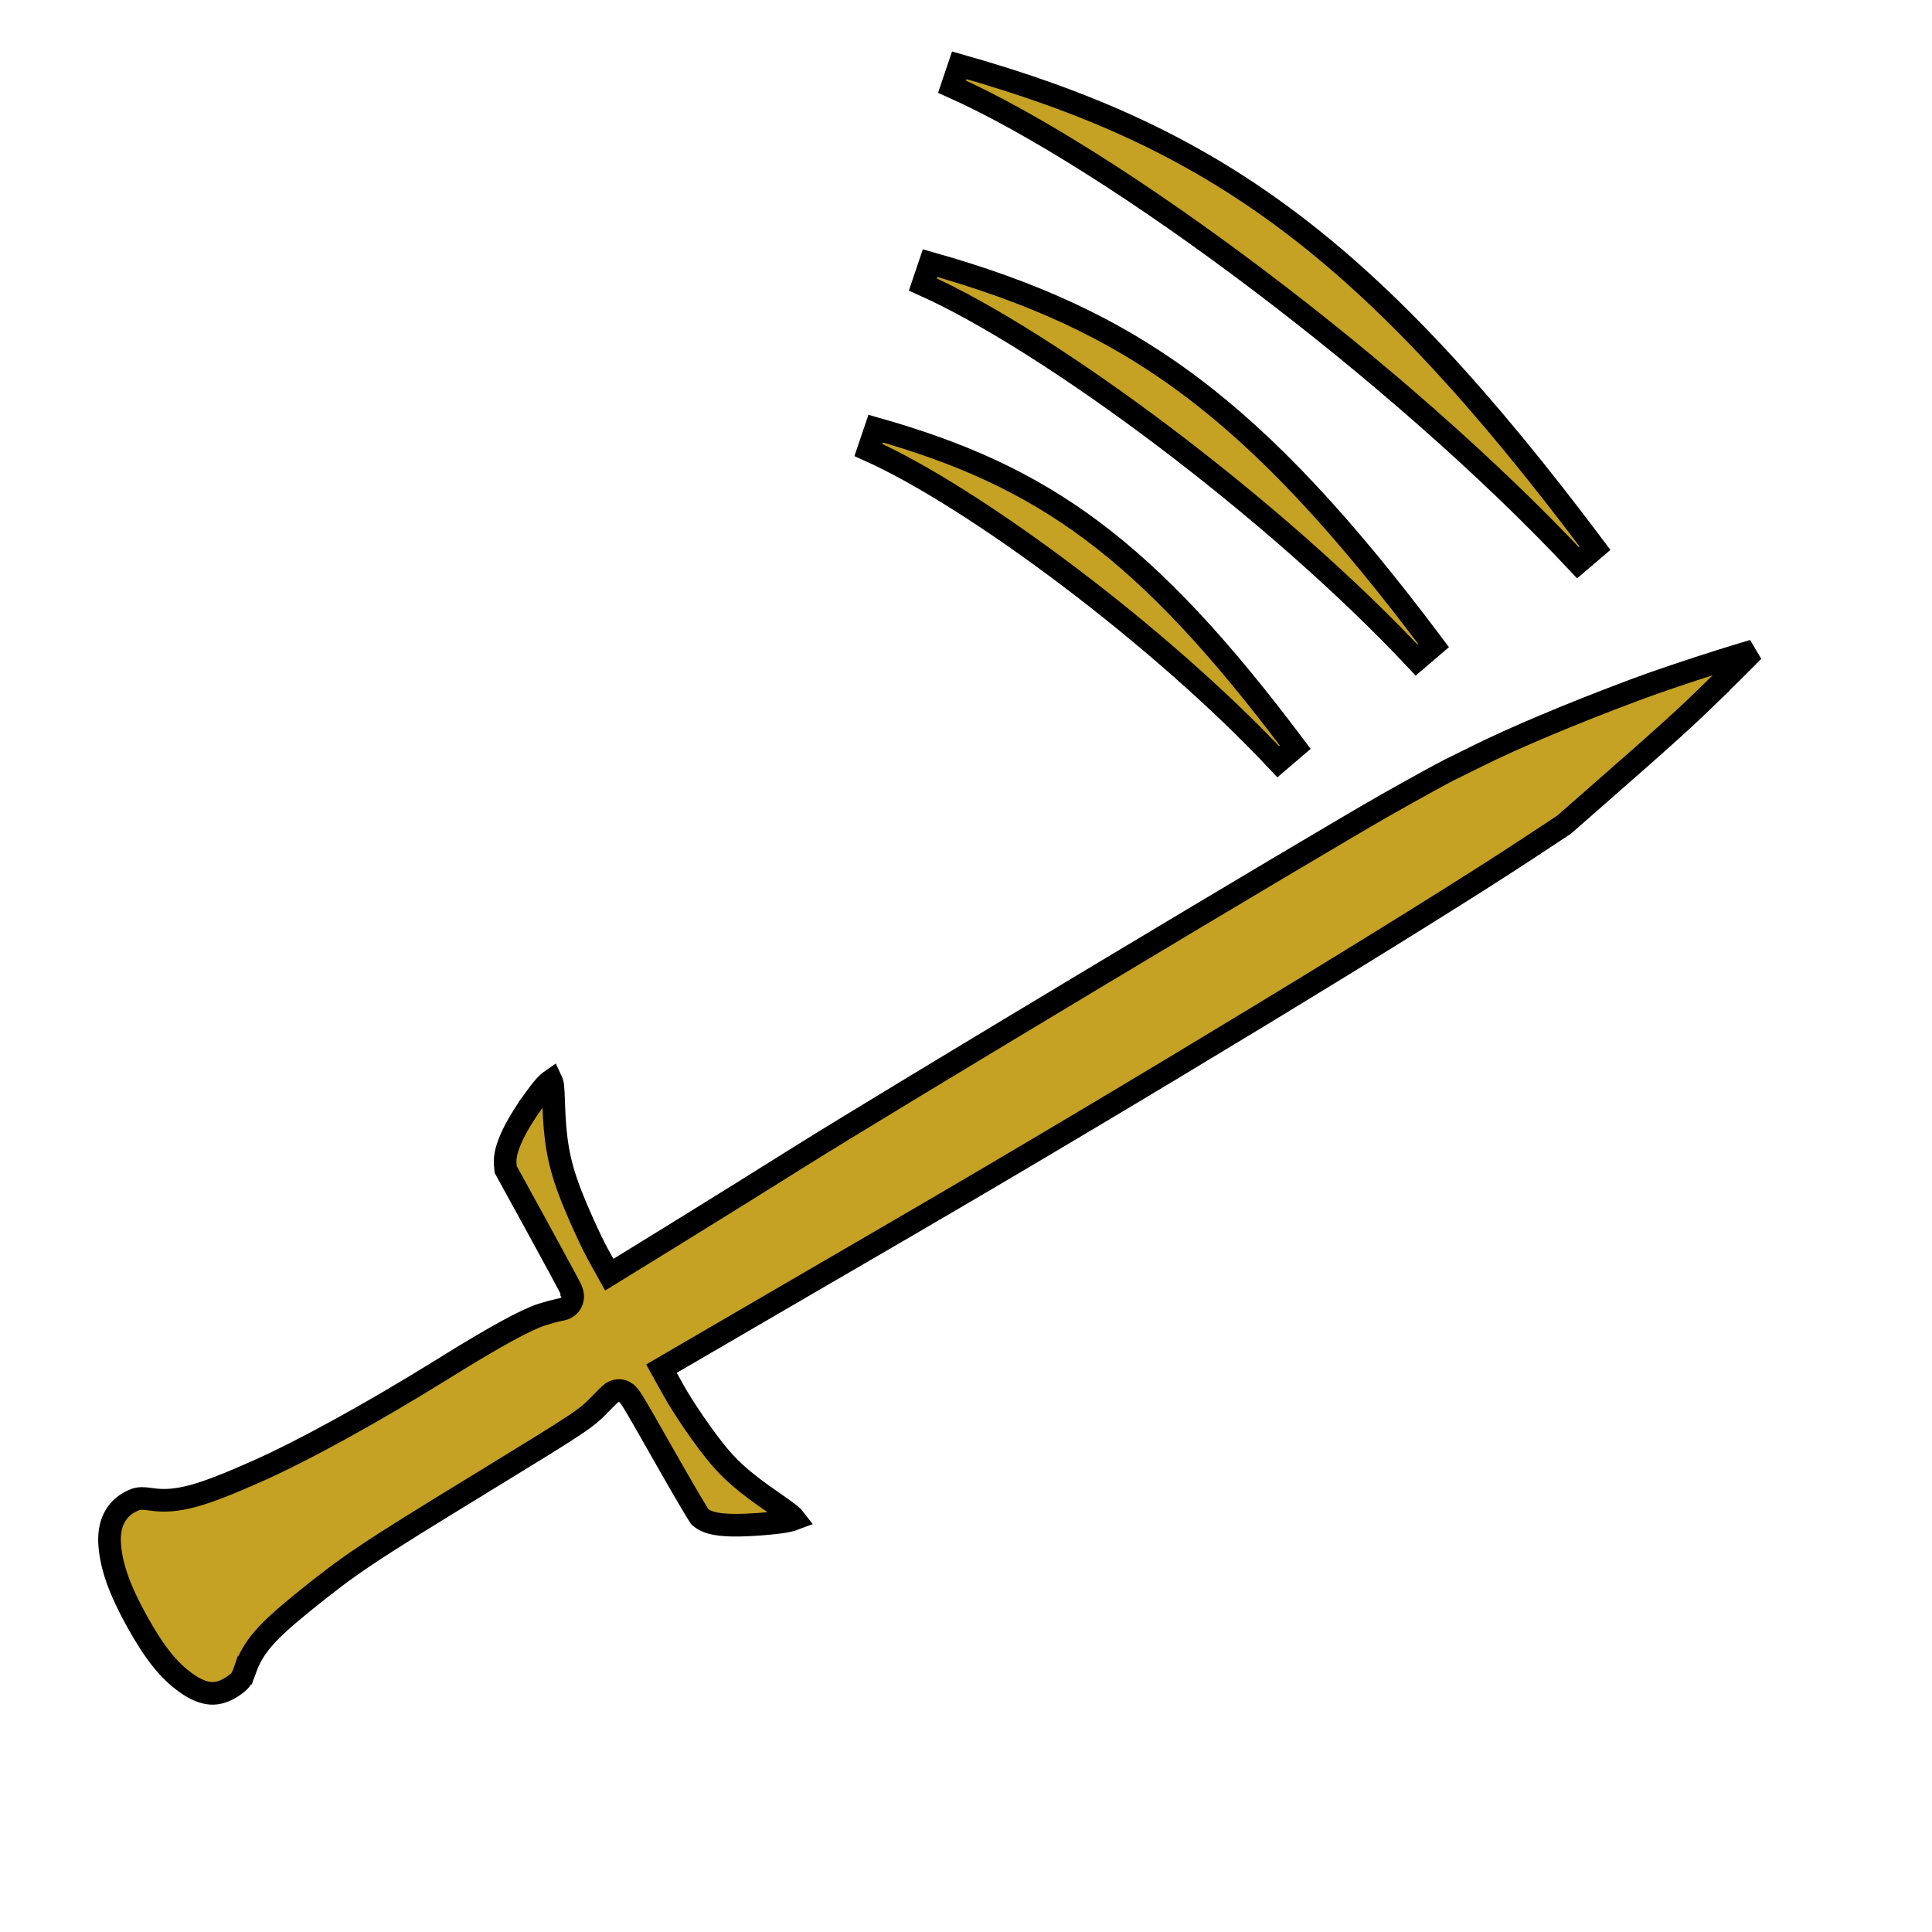 <svg width="128" height="128" viewBox="0 0 128 128" fill="none" xmlns="http://www.w3.org/2000/svg">
<path d="M35.597 81.294L33.504 77.483L33.472 77.121C33.437 76.724 33.53 76.188 33.843 75.464C34.154 74.743 34.663 73.884 35.399 72.859L34.808 72.414L35.399 72.859C35.964 72.071 36.261 71.759 36.519 71.581C36.615 71.785 36.648 71.888 36.684 73.114C36.754 75.497 37.007 76.959 37.691 78.81C38.13 80 39.116 82.197 39.628 83.121L39.998 83.788L40.367 84.453L41.013 84.054L44.971 81.615C47.149 80.272 50.755 78.027 52.987 76.625L52.987 76.625C58.513 73.152 87.407 55.817 91.923 53.266C93.751 52.233 95.582 51.225 96.004 51.018C96.451 50.798 97.26 50.398 97.802 50.129C100.313 48.878 104.048 47.305 108.304 45.71C109.782 45.156 111.984 44.416 113.94 43.799C114.748 43.544 115.51 43.311 116.159 43.122C116.158 43.123 116.157 43.123 116.157 43.124C115.379 43.907 114.405 44.875 113.544 45.719L114.049 46.266L113.544 45.719C111.635 47.589 110.653 48.478 105.444 53.042L103.624 54.637L101.327 56.153C93.963 61.013 74.908 72.586 59.655 81.46C55.277 84.007 50.071 87.037 48.087 88.193L44.48 90.293L43.824 90.676L44.193 91.34L44.564 92.008C45.318 93.366 46.699 95.37 47.679 96.528C48.501 97.5 49.484 98.33 51.07 99.426C51.706 99.866 52.085 100.137 52.328 100.331C52.522 100.488 52.604 100.575 52.65 100.636C52.526 100.684 52.341 100.737 52.074 100.786C51.26 100.935 49.518 101.065 48.53 101.047C47.306 101.025 46.752 100.827 46.373 100.5C46.37 100.496 46.367 100.492 46.363 100.487C46.331 100.44 46.286 100.369 46.225 100.271C46.104 100.077 45.935 99.798 45.724 99.44C45.302 98.724 44.715 97.706 43.999 96.448C42.877 94.472 42.296 93.45 41.981 92.938C41.84 92.708 41.705 92.499 41.57 92.368C41.502 92.302 41.318 92.138 41.032 92.128C40.754 92.117 40.556 92.266 40.535 92.281C40.534 92.282 40.534 92.283 40.533 92.283L40.528 92.287C40.436 92.353 40.297 92.487 40.193 92.588C40.065 92.713 39.91 92.869 39.756 93.028L39.756 93.029C38.832 93.988 38.656 94.12 31.694 98.377C24.235 102.939 23.17 103.65 20.017 106.207C17.701 108.085 16.758 109.112 16.227 110.659L16.924 110.901L16.227 110.659C16.11 111.001 16.025 111.166 15.935 111.285C15.846 111.403 15.716 111.523 15.433 111.714C14.894 112.077 14.425 112.211 13.972 112.185C13.507 112.158 12.974 111.959 12.327 111.497C11.194 110.688 10.238 109.521 9.062 107.392L9.062 107.392C7.901 105.292 7.387 103.797 7.271 102.394C7.152 100.965 7.677 99.998 8.643 99.494L8.643 99.494C8.903 99.358 9.055 99.309 9.212 99.289C9.386 99.267 9.616 99.276 10.044 99.338L10.044 99.338C11.745 99.587 13.401 99.086 16.987 97.494L16.725 96.849L16.987 97.494C20.115 96.106 24.749 93.553 29.368 90.681C32.883 88.495 34.912 87.401 35.939 87.082C36.38 86.945 36.859 86.817 37.001 86.791L37.001 86.791L37.005 86.791C37.081 86.777 37.169 86.761 37.243 86.743L37.247 86.742C37.301 86.728 37.474 86.685 37.631 86.557C37.73 86.476 37.825 86.36 37.883 86.207C37.939 86.062 37.943 85.931 37.938 85.845C37.93 85.716 37.891 85.594 37.882 85.566C37.881 85.564 37.881 85.563 37.88 85.562L37.88 85.561C37.86 85.496 37.83 85.434 37.825 85.423L37.824 85.421C37.811 85.394 37.795 85.362 37.777 85.327C37.742 85.258 37.694 85.165 37.635 85.053C37.516 84.828 37.35 84.516 37.148 84.141C36.744 83.391 36.194 82.382 35.597 81.294Z" fill="#C5A124" stroke="black" stroke-width="1.5"/>
<path d="M84.686 50.466L85.813 49.502C80.878 42.922 76.717 38.424 72.383 35.18C68.038 31.928 63.556 29.963 58.017 28.397L57.537 29.813C64.496 32.926 76.865 42.12 84.686 50.466ZM93.849 43.726L94.976 42.763C89.044 34.853 84.049 29.456 78.853 25.567C73.646 21.669 68.273 19.313 61.623 17.433L61.144 18.849C69.538 22.604 84.432 33.677 93.849 43.726ZM104.545 37.283L105.673 36.319C98.169 26.313 91.859 19.498 85.303 14.591C78.736 9.676 71.959 6.702 63.557 4.327L63.078 5.743C73.736 10.51 92.611 24.547 104.545 37.283Z" fill="#C5A124" stroke="black" stroke-width="1.5"/>
</svg>
